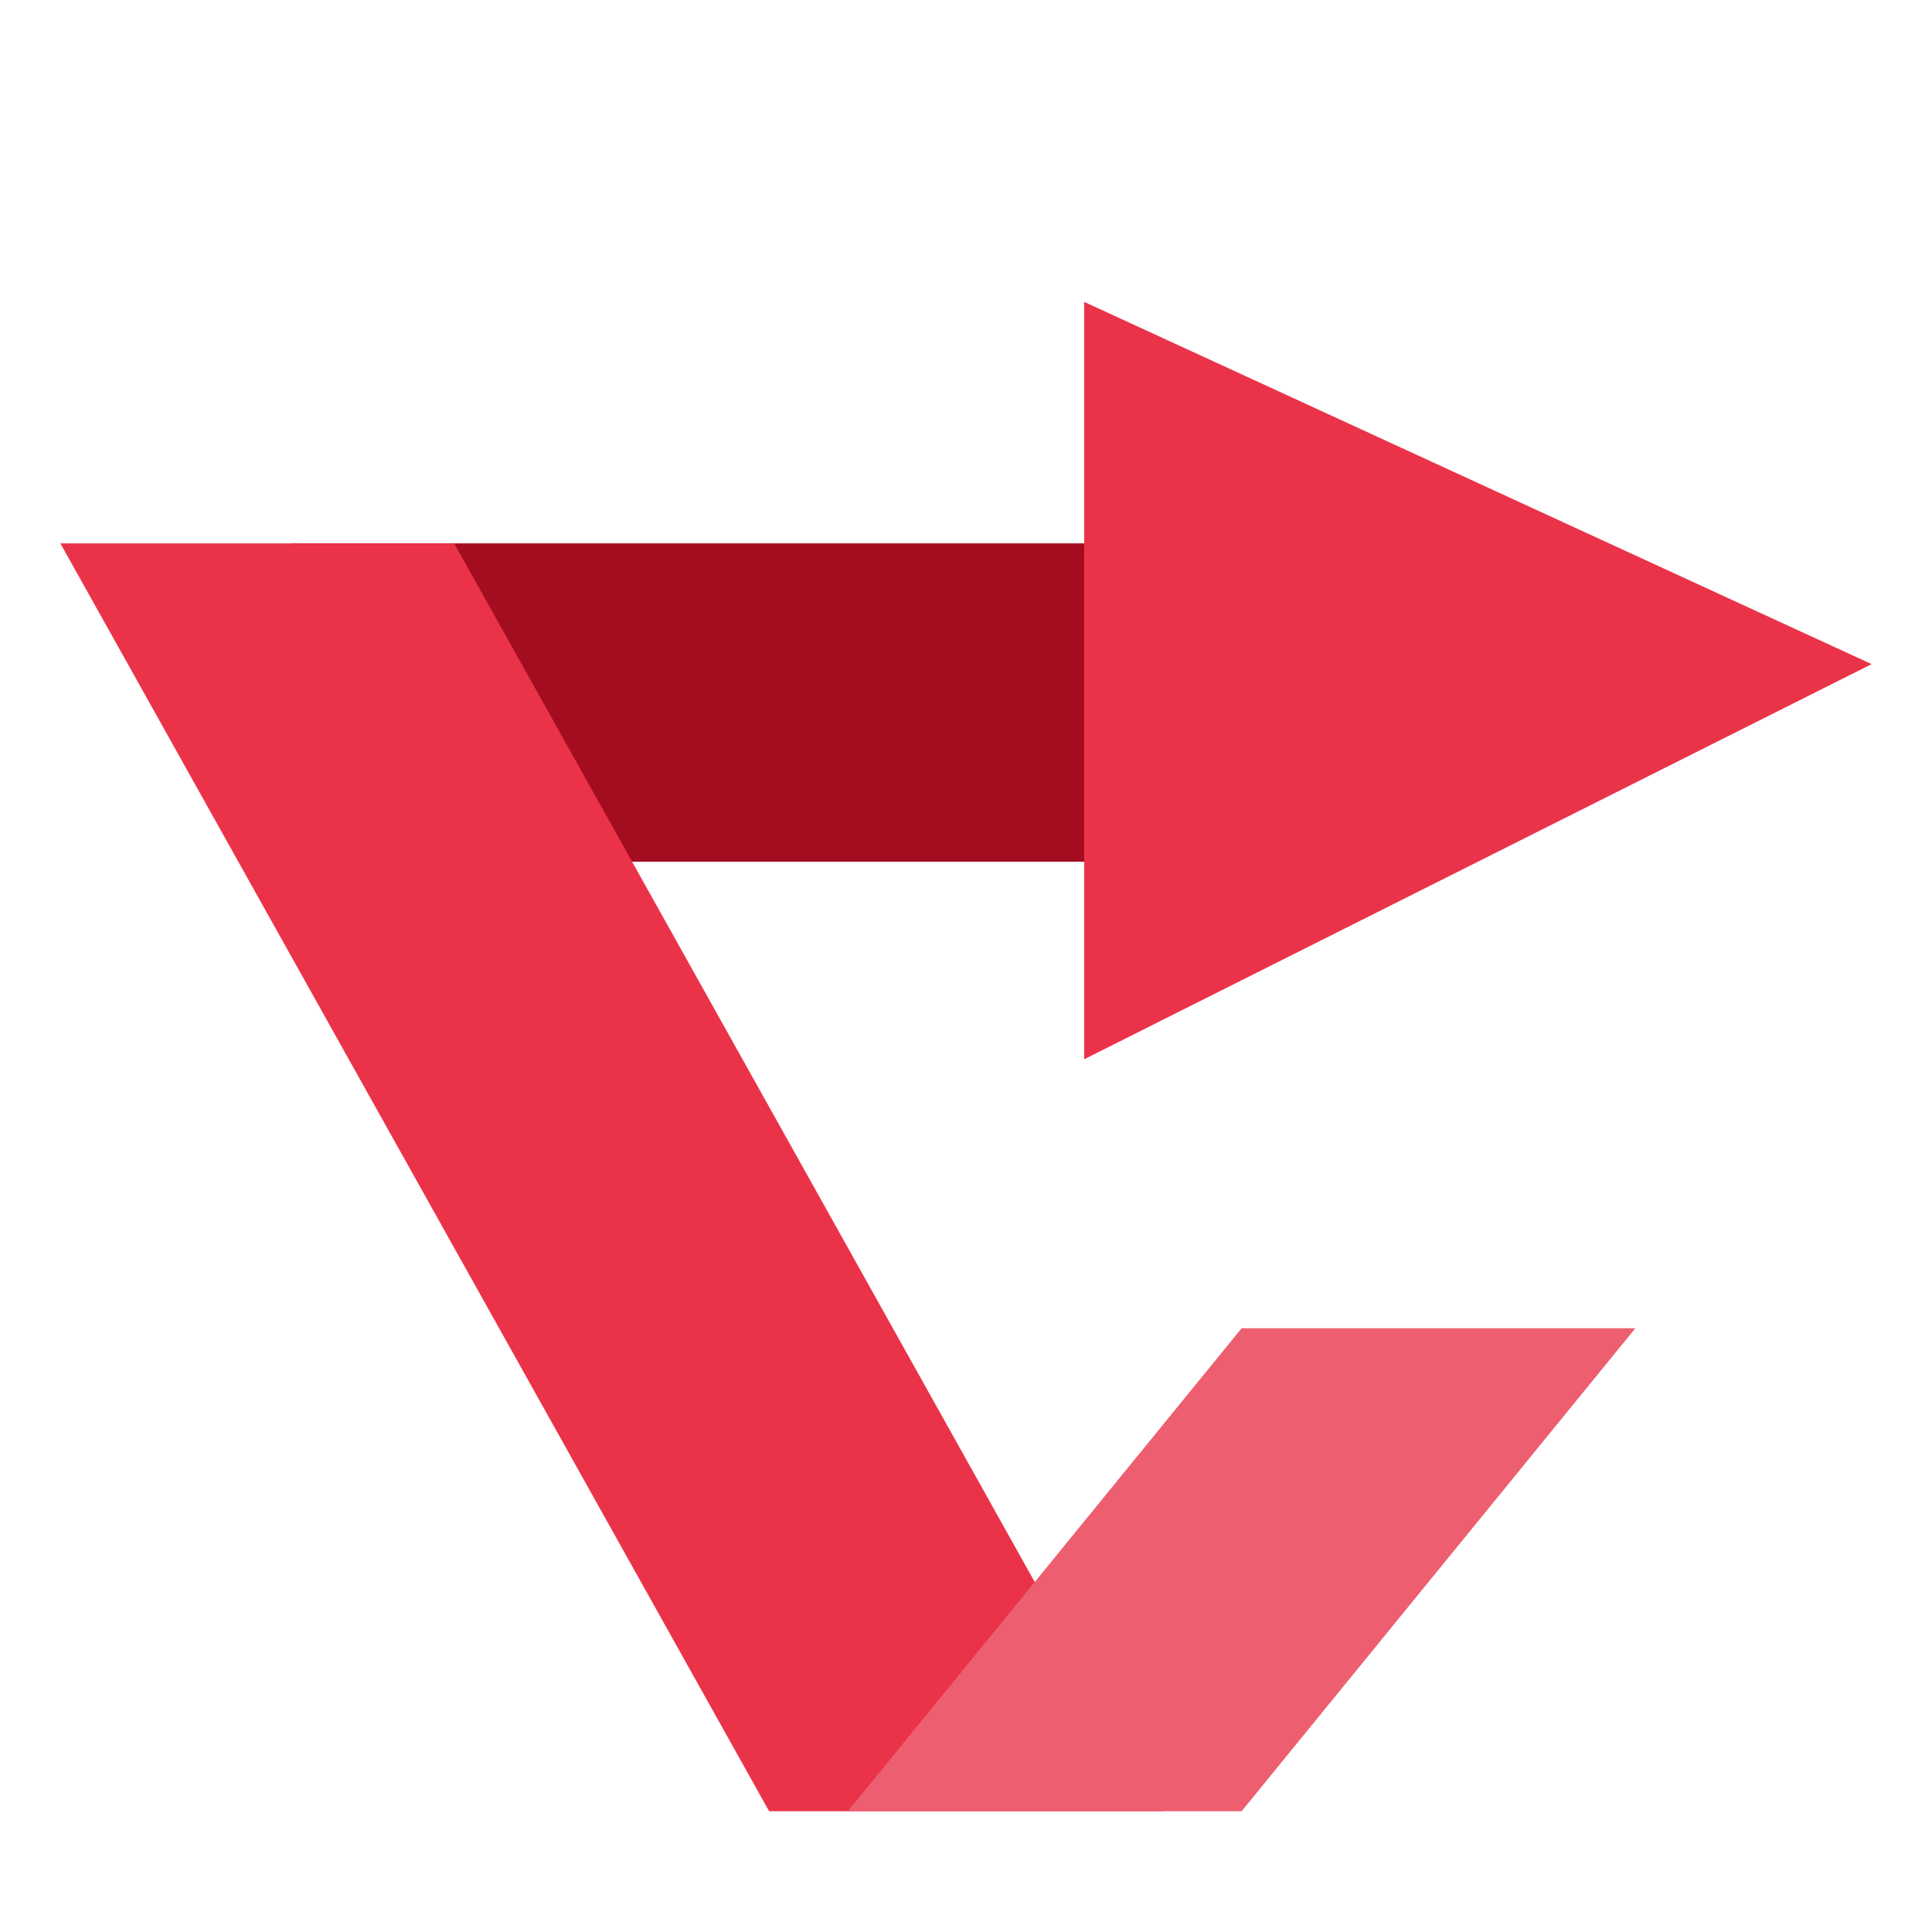 <?xml version="1.0" encoding="UTF-8"?>
<svg width="32px" height="32px" viewBox="0 0 32 32" version="1.1" xmlns="http://www.w3.org/2000/svg" xmlns:xlink="http://www.w3.org/1999/xlink">
    <title>CursorRed</title>
    <g id="CursorRed" stroke="none" stroke-width="1" fill="none" fill-rule="evenodd">
        <g id="alias" transform="translate(16, 17.5) rotate(180) translate(-16, -17.5) translate(1, 5)">
            <g id="Group">
                <polygon id="Shape" fill="#A40D1F" points="9.219 15.727 26.175 15.727 26.175 21 9.219 21 9.219 15.727"></polygon>
                <polygon id="Shape" fill="#EA3349" points="13.043 25 13.043 12.455 -3.55271368e-15 19"></polygon>
                <polygon id="Shape" fill="#EA3349" points="18.261 0 11.739 0 23.478 21 30 21"></polygon>
                <polygon id="Shape" fill="#ED5F70" points="10.435 0 16.957 0 10.435 8 3.913 8"></polygon>
            </g>
        </g>
    </g>
</svg>